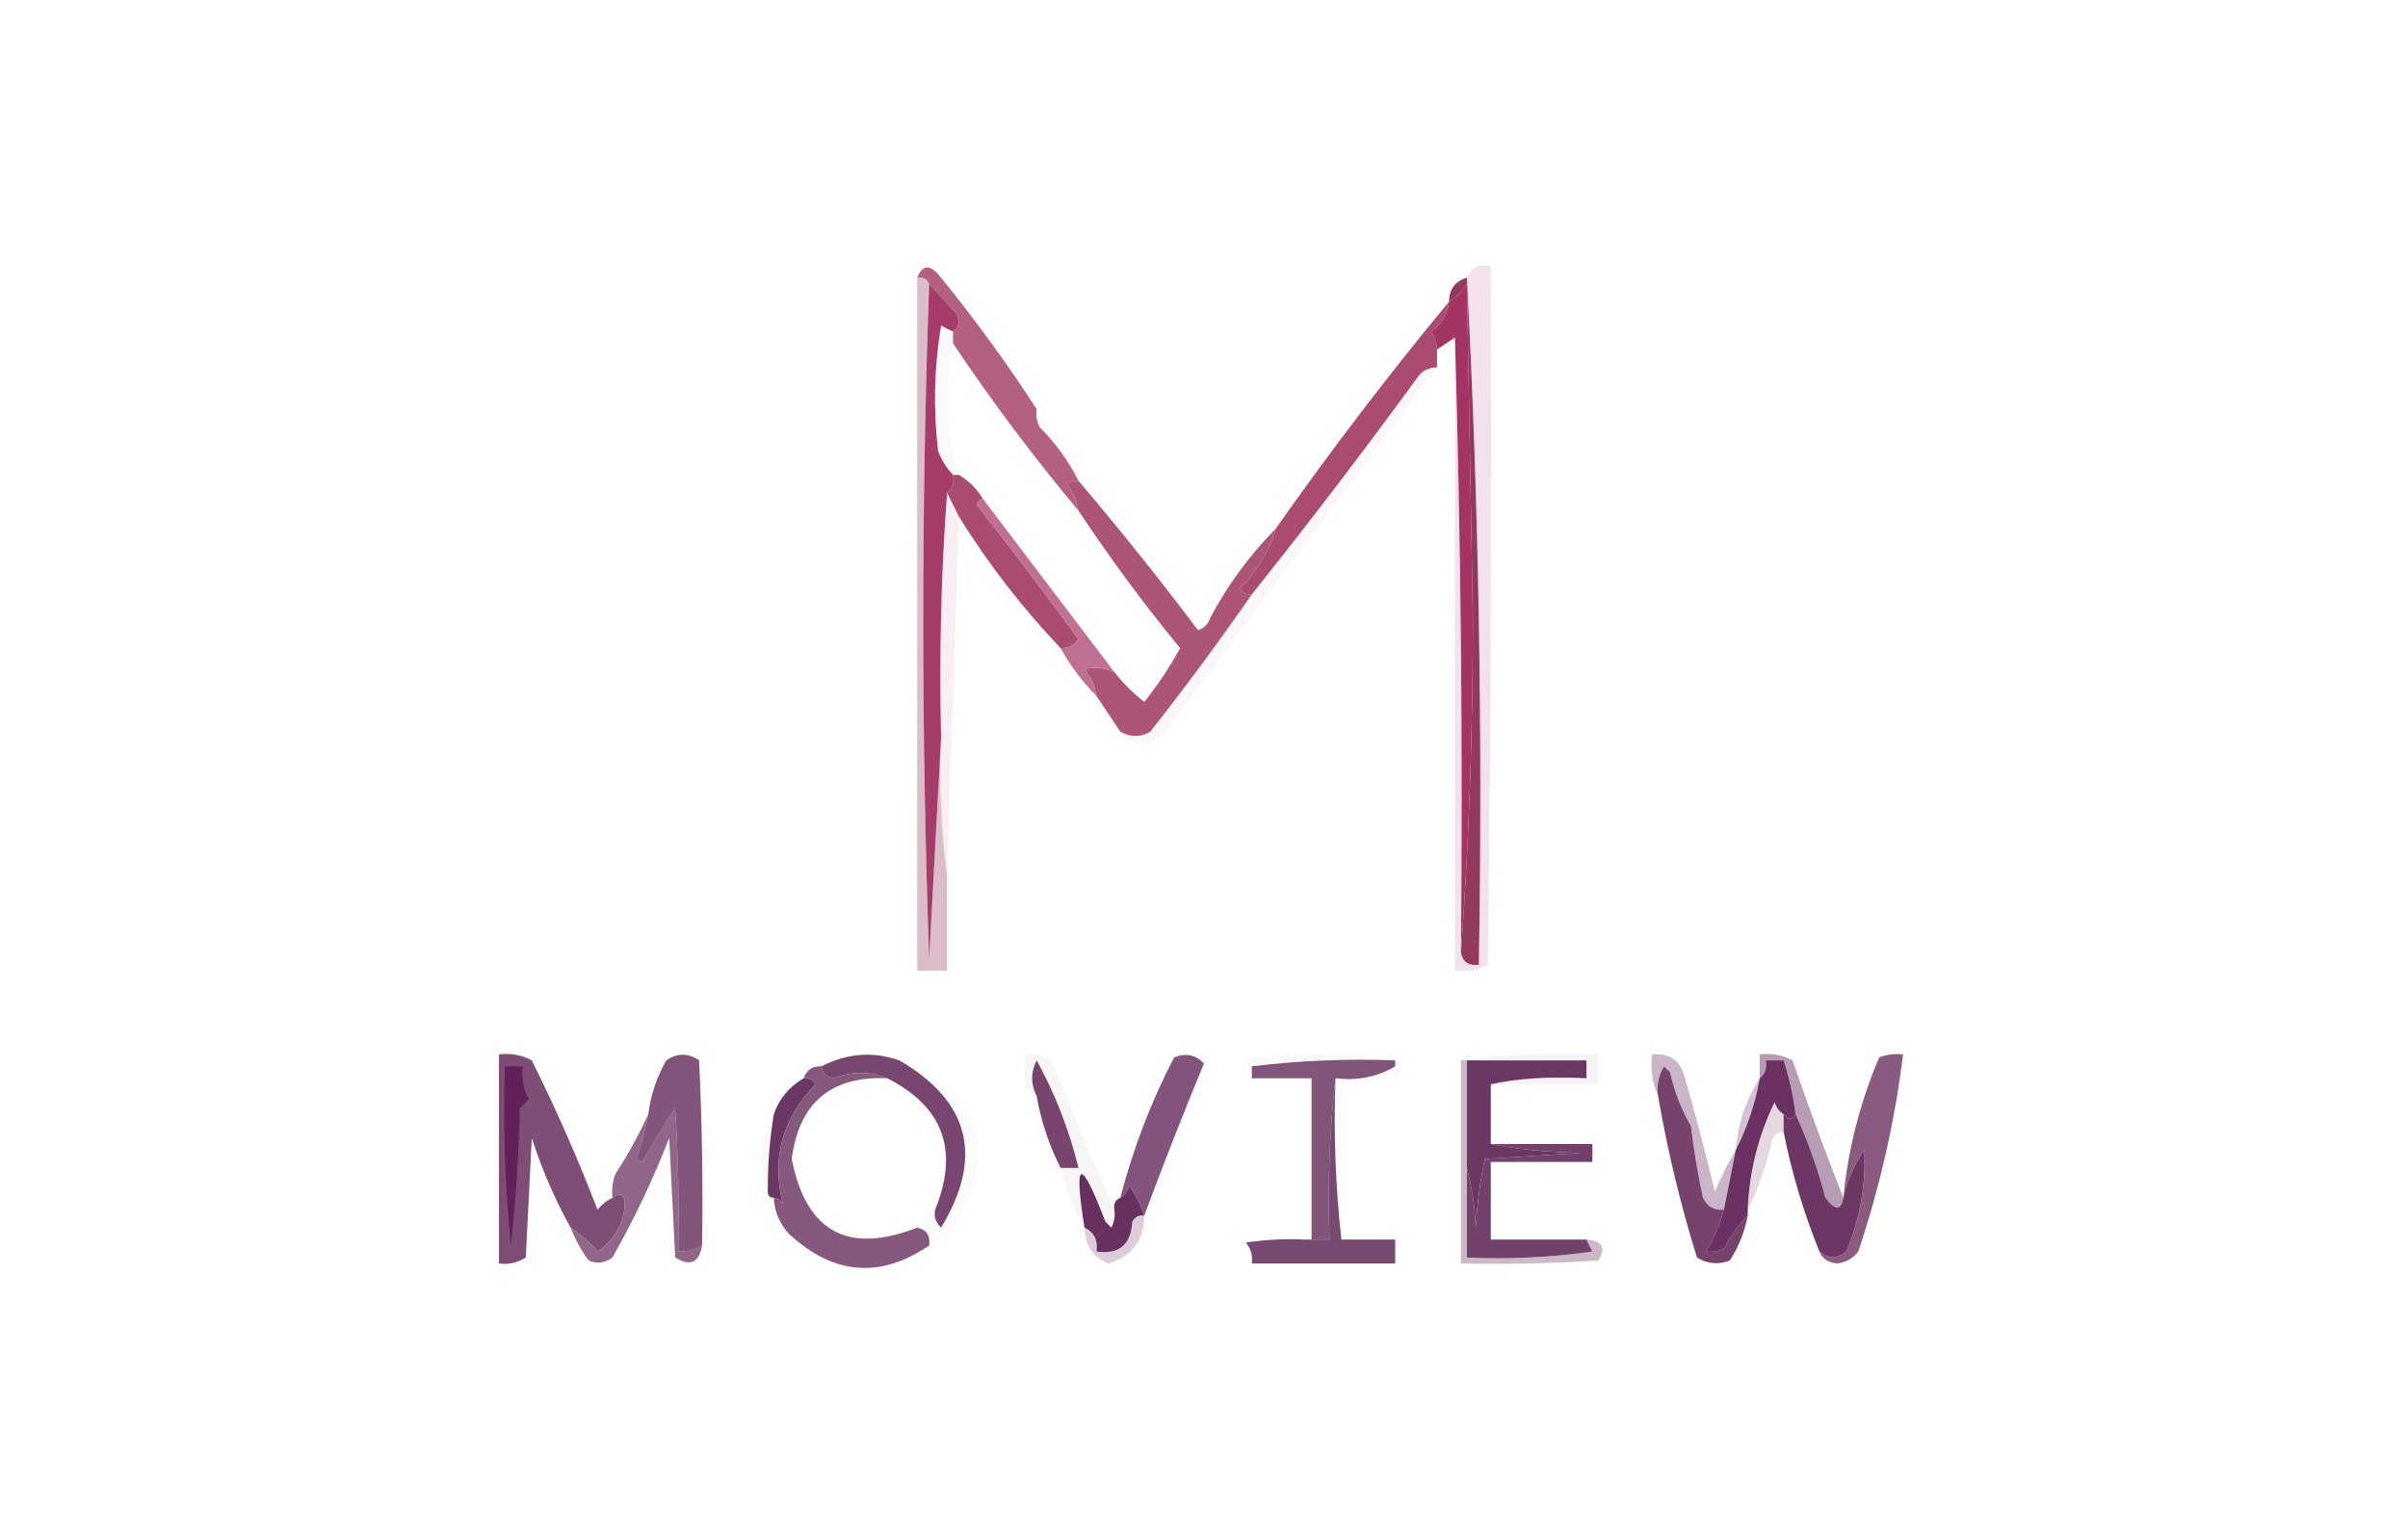 <?xml version="1.0" encoding="UTF-8"?>
<!DOCTYPE svg PUBLIC "-//W3C//DTD SVG 1.1//EN" "http://www.w3.org/Graphics/SVG/1.1/DTD/svg11.dtd">
<svg xmlns="http://www.w3.org/2000/svg" version="1.1" width="403px" height="257px" style="shape-rendering:geometricPrecision; text-rendering:geometricPrecision; image-rendering:optimizeQuality; fill-rule:evenodd; clip-rule:evenodd" xmlns:xlink="http://www.w3.org/1999/xlink">
<g><path style="opacity:0.981" fill="#b25e7f" d="M 173.5,68.5 C 173.351,69.552 173.517,70.552 174,71.5C 176.666,74.176 178.833,77.176 180.5,80.5C 179.761,80.369 179.094,80.536 178.5,81C 179.582,82.33 180.249,83.83 180.5,85.5C 173.025,76.563 166.025,67.23 159.5,57.5C 159.5,56.833 159.5,56.167 159.5,55.5C 160.573,54.749 160.74,53.749 160,52.5C 158.483,50.761 156.983,49.094 155.5,47.5C 155.158,46.662 154.492,46.328 153.5,46.5C 154.405,44.193 155.738,44.193 157.5,46.5C 163.27,53.59 168.603,60.923 173.5,68.5 Z"/></g>
<g><path style="opacity:0.953" fill="#a23362" d="M 155.5,47.5 C 156.983,49.094 158.483,50.761 160,52.5C 160.74,53.749 160.573,54.749 159.5,55.5C 158.85,55.196 158.183,54.863 157.5,54.5C 156.336,61.476 156.169,68.476 157,75.5C 157.608,77.066 158.442,78.4 159.5,79.5C 159.737,80.791 159.404,81.791 158.5,82.5C 157.504,95.99 157.171,109.656 157.5,123.5C 156.833,135.673 156.167,148.007 155.5,160.5C 154.17,122.669 154.17,85.002 155.5,47.5 Z"/></g>
<g><path style="opacity:0.999" fill="#93395d" d="M 245.5,46.5 C 247.494,84.486 248.161,122.819 247.5,161.5C 245.821,161.715 244.821,161.048 244.5,159.5C 245.833,141.179 246.5,122.512 246.5,103.5C 246.167,84.833 245.833,66.167 245.5,47.5C 244.712,48.77 243.712,49.77 242.5,50.5C 242.554,48.368 243.554,47.035 245.5,46.5 Z"/></g>
<g><path style="opacity:0.035" fill="#fde3f7" d="M 243.5,56.5 C 243.5,74.833 243.5,93.167 243.5,111.5C 242.668,94.672 242.168,77.672 242,60.5C 241.617,61.056 241.117,61.389 240.5,61.5C 240.5,60.5 240.5,59.5 240.5,58.5C 241.5,57.833 242.5,57.167 243.5,56.5 Z"/></g>
<g><path style="opacity:0.051" fill="#cc91a8" d="M 159.5,55.5 C 159.5,56.167 159.5,56.833 159.5,57.5C 157.98,64.823 158.313,72.157 160.5,79.5C 160.167,79.5 159.833,79.5 159.5,79.5C 158.442,78.4 157.608,77.066 157,75.5C 156.169,68.476 156.336,61.476 157.5,54.5C 158.183,54.863 158.85,55.196 159.5,55.5 Z"/></g>
<g><path style="opacity:0.027" fill="#c888a4" d="M 173.5,68.5 C 182.464,79.07 190.964,90.07 199,101.5C 199.816,102.823 200.983,103.489 202.5,103.5C 202.189,104.478 201.522,105.145 200.5,105.5C 194.054,96.915 187.388,88.581 180.5,80.5C 178.833,77.176 176.666,74.176 174,71.5C 173.517,70.552 173.351,69.552 173.5,68.5 Z"/></g>
<g><path style="opacity:0.998" fill="#aa4c71" d="M 242.5,50.5 C 242.278,52.608 241.278,54.274 239.5,55.5C 240.127,56.417 240.461,57.417 240.5,58.5C 240.5,59.5 240.5,60.5 240.5,61.5C 238.983,61.511 237.816,62.177 237,63.5C 228.056,75.749 218.889,87.749 209.5,99.5C 208.624,99.631 207.957,99.297 207.5,98.5C 210.315,95.679 212.315,92.345 213.5,88.5C 222.693,75.435 232.36,62.768 242.5,50.5 Z"/></g>
<g><path style="opacity:0.243" fill="#cd89ad" d="M 243.5,111.5 C 243.5,93.167 243.5,74.833 243.5,56.5C 244.498,90.663 244.832,124.996 244.5,159.5C 244.821,161.048 245.821,161.715 247.5,161.5C 248.161,122.819 247.494,84.486 245.5,46.5C 246.183,44.824 247.517,44.157 249.5,44.5C 249.667,83.501 249.5,122.501 249,161.5C 247.301,162.406 245.467,162.739 243.5,162.5C 243.5,145.5 243.5,128.5 243.5,111.5 Z"/></g>
<g><path style="opacity:0.378" fill="#a05073" d="M 153.5,46.5 C 154.492,46.328 155.158,46.662 155.5,47.5C 154.17,85.002 154.17,122.669 155.5,160.5C 156.167,148.007 156.833,135.673 157.5,123.5C 157.175,131.352 157.508,139.018 158.5,146.5C 158.5,151.833 158.5,157.167 158.5,162.5C 156.833,162.5 155.167,162.5 153.5,162.5C 153.5,123.833 153.5,85.167 153.5,46.5 Z"/></g>
<g><path style="opacity:0.996" fill="#a94c70" d="M 159.5,79.5 C 159.833,79.5 160.167,79.5 160.5,79.5C 162.167,80.5 163.5,81.833 164.5,83.5C 163.957,83.56 163.624,83.893 163.5,84.5C 169.288,91.91 174.955,99.41 180.5,107C 179.756,108.039 178.756,108.539 177.5,108.5C 171.075,101.743 165.408,94.41 160.5,86.5C 159.833,85.167 159.167,83.833 158.5,82.5C 159.404,81.791 159.737,80.791 159.5,79.5 Z"/></g>
<g><path style="opacity:0.059" fill="#c587a0" d="M 240.5,61.5 C 225.342,81.804 210.176,102.137 195,122.5C 192.379,125.14 189.879,125.14 187.5,122.5C 189.239,123.434 190.905,123.434 192.5,122.5C 198.42,114.982 204.086,107.315 209.5,99.5C 218.889,87.749 228.056,75.749 237,63.5C 237.816,62.177 238.983,61.511 240.5,61.5 Z"/></g>
<g><path style="opacity:0.976" fill="#ab5174" d="M 180.5,80.5 C 187.388,88.581 194.054,96.915 200.5,105.5C 201.522,105.145 202.189,104.478 202.5,103.5C 205.436,97.959 209.103,92.959 213.5,88.5C 212.315,92.345 210.315,95.679 207.5,98.5C 207.957,99.297 208.624,99.631 209.5,99.5C 204.086,107.315 198.42,114.982 192.5,122.5C 190.905,123.434 189.239,123.434 187.5,122.5C 186.167,120.5 184.833,118.5 183.5,116.5C 183.249,114.83 182.582,113.33 181.5,112C 183.197,111.616 184.863,111.782 186.5,112.5C 187.932,114.327 189.599,115.994 191.5,117.5C 193.735,114.709 195.735,111.709 197.5,108.5C 191.423,101.096 185.756,93.43 180.5,85.5C 180.249,83.83 179.582,82.33 178.5,81C 179.094,80.536 179.761,80.369 180.5,80.5 Z"/></g>
<g><path style="opacity:0.997" fill="#c07193" d="M 164.5,83.5 C 171.833,93.167 179.167,102.833 186.5,112.5C 184.863,111.782 183.197,111.616 181.5,112C 182.582,113.33 183.249,114.83 183.5,116.5C 181.147,114.14 179.147,111.473 177.5,108.5C 178.756,108.539 179.756,108.039 180.5,107C 174.955,99.41 169.288,91.91 163.5,84.5C 163.624,83.893 163.957,83.56 164.5,83.5 Z"/></g>
<g><path style="opacity:1" fill="#a43463" d="M 244.5,159.5 C 244.832,124.996 244.498,90.663 243.5,56.5C 242.5,57.167 241.5,57.833 240.5,58.5C 240.461,57.417 240.127,56.417 239.5,55.5C 241.278,54.274 242.278,52.608 242.5,50.5C 243.712,49.77 244.712,48.77 245.5,47.5C 245.833,66.167 246.167,84.833 246.5,103.5C 246.5,122.512 245.833,141.179 244.5,159.5 Z"/></g>
<g><path style="opacity:0.171" fill="#d8a1b7" d="M 158.5,82.5 C 159.167,83.833 159.833,85.167 160.5,86.5C 159.822,106.402 159.155,126.402 158.5,146.5C 157.508,139.018 157.175,131.352 157.5,123.5C 157.171,109.656 157.504,95.99 158.5,82.5 Z"/></g>
<g><path style="opacity:0.059" fill="#b998b0" d="M 233.5,177.5 C 225.414,177.199 217.414,177.533 209.5,178.5C 208.262,178.19 208.262,177.69 209.5,177C 217.677,176.177 225.677,176.344 233.5,177.5 Z"/></g>
<g><path style="opacity:0.557" fill="#9e7b9a" d="M 290.5,192.5 C 289.833,195.833 289.167,199.167 288.5,202.5C 286.876,202.64 285.71,201.973 285,200.5C 284.147,196.531 283.481,192.531 283,188.5C 281.382,185.709 280.215,182.709 279.5,179.5C 279.167,179.167 278.833,178.833 278.5,178.5C 277.548,180.045 277.215,181.712 277.5,183.5C 276.532,181.393 276.198,179.059 276.5,176.5C 279.48,176.241 281.313,177.574 282,180.5C 283.823,186.79 285.489,193.123 287,199.5C 288.021,197.03 289.188,194.696 290.5,192.5 Z"/></g>
<g><path style="opacity:0.157" fill="#ccacc7" d="M 244.5,177.5 C 251.982,176.508 259.648,176.175 267.5,176.5C 267.5,178.167 267.5,179.833 267.5,181.5C 261.5,181.5 255.5,181.5 249.5,181.5C 254.068,180.5 259.401,180.167 265.5,180.5C 265.5,179.5 265.5,178.5 265.5,177.5C 258.833,177.5 252.167,177.5 245.5,177.5C 245.167,177.5 244.833,177.5 244.5,177.5 Z"/></g>
<g><path style="opacity:0.031" fill="#b090ae" d="M 233.5,178.5 C 234.774,179.189 234.774,180.023 233.5,181C 230.518,181.498 227.518,181.665 224.5,181.5C 224.5,190.167 224.5,198.833 224.5,207.5C 223.507,198.682 223.173,189.682 223.5,180.5C 227.179,180.94 230.512,180.273 233.5,178.5 Z"/></g>
<g><path style="opacity:0.996" fill="#77436c" d="M 288.5,202.5 C 287.801,204.995 286.801,207.328 285.5,209.5C 286.552,209.649 287.552,209.483 288.5,209C 289.615,206.869 290.948,205.035 292.5,203.5C 291.991,206.192 290.991,208.692 289.5,211C 287.559,211.743 285.726,211.576 284,210.5C 281.247,201.655 279.081,192.655 277.5,183.5C 277.215,181.712 277.548,180.045 278.5,178.5C 278.833,178.833 279.167,179.167 279.5,179.5C 280.215,182.709 281.382,185.709 283,188.5C 283.481,192.531 284.147,196.531 285,200.5C 285.71,201.973 286.876,202.64 288.5,202.5 Z"/></g>
<g><path style="opacity:0.035" fill="#a1789c" d="M 150.5,177.5 C 164.054,183.082 167.221,192.415 160,205.5C 158.871,207.141 157.371,208.141 155.5,208.5C 155.715,206.821 155.048,205.821 153.5,205.5C 154.167,204.167 155.167,203.167 156.5,202.5C 156.281,203.675 156.614,204.675 157.5,205.5C 164.649,193.709 162.316,184.376 150.5,177.5 Z"/></g>
<g><path style="opacity:0.987" fill="#77446f" d="M 150.5,177.5 C 162.316,184.376 164.649,193.709 157.5,205.5C 156.614,204.675 156.281,203.675 156.5,202.5C 160.538,192.598 157.872,185.265 148.5,180.5C 145.657,179.313 142.657,179.313 139.5,180.5C 138.287,180.253 137.62,179.586 137.5,178.5C 141.726,176.297 146.059,175.964 150.5,177.5 Z"/></g>
<g><path style="opacity:0.047" fill="#e8dee6" d="M 209.5,180.5 C 212.833,180.5 216.167,180.5 219.5,180.5C 219.5,189.5 219.5,198.5 219.5,207.5C 219.167,207.5 218.833,207.5 218.5,207.5C 218.5,198.833 218.5,190.167 218.5,181.5C 215.287,181.81 212.287,181.477 209.5,180.5 Z"/></g>
<g><path style="opacity:0.996" fill="#7e4e77" d="M 102.5,200.5 C 104.101,199.357 104.767,200.024 104.5,202.5C 103.996,205.515 102.496,207.848 100,209.5C 98.649,207.982 97.149,206.649 95.5,205.5C 92.869,200.799 90.703,195.799 89,190.5C 88.667,197.167 88.333,203.833 88,210.5C 86.644,211.38 85.144,211.714 83.5,211.5C 83.5,199.833 83.5,188.167 83.5,176.5C 85.467,176.261 87.3,176.594 89,177.5C 93.047,185.633 96.714,193.966 100,202.5C 100.708,201.619 101.542,200.953 102.5,200.5 Z"/></g>
<g><path style="opacity:0.807" fill="#632d5a" d="M 233.5,177.5 C 233.5,177.833 233.5,178.167 233.5,178.5C 230.512,180.273 227.179,180.94 223.5,180.5C 222.507,189.318 222.173,198.318 222.5,207.5C 221.5,207.5 220.5,207.5 219.5,207.5C 219.5,198.5 219.5,189.5 219.5,180.5C 216.167,180.5 212.833,180.5 209.5,180.5C 209.5,179.833 209.5,179.167 209.5,178.5C 217.414,177.533 225.414,177.199 233.5,177.5 Z"/></g>
<g><path style="opacity:0.941" fill="#642b5b" d="M 245.5,177.5 C 252.167,177.5 258.833,177.5 265.5,177.5C 265.5,178.5 265.5,179.5 265.5,180.5C 259.401,180.167 254.068,180.5 249.5,181.5C 249.5,184.833 249.5,188.167 249.5,191.5C 253.742,192.357 258.742,192.857 264.5,193C 259.167,193.333 253.833,193.667 248.5,194C 247.703,197.745 247.203,201.579 247,205.5C 246.821,201.975 246.321,198.641 245.5,195.5C 245.5,189.5 245.5,183.5 245.5,177.5 Z"/></g>
<g><path style="opacity:0.506" fill="#a786a4" d="M 294.5,180.5 C 293.744,184.767 292.411,188.767 290.5,192.5C 290.861,188.085 292.194,184.085 294.5,180.5 Z"/></g>
<g><path style="opacity:0.702" fill="#997394" d="M 308.5,200.5 C 308.128,202.656 307.128,202.656 305.5,200.5C 304.197,195.583 302.53,190.916 300.5,186.5C 300.127,183.426 299.461,180.426 298.5,177.5C 297.5,177.5 296.5,177.5 295.5,177.5C 295.737,178.791 295.404,179.791 294.5,180.5C 294.5,179.167 294.5,177.833 294.5,176.5C 296.467,176.261 298.301,176.594 300,177.5C 302.695,185.327 305.529,192.993 308.5,200.5 Z"/></g>
<g><path style="opacity:1" fill="#622159" d="M 84.5,178.5 C 85.5,178.5 86.5,178.5 87.5,178.5C 87.261,180.467 87.594,182.301 88.5,184C 88,184.5 87.5,185 87,185.5C 86.832,193.188 86.332,200.855 85.5,208.5C 84.501,198.522 84.168,188.522 84.5,178.5 Z"/></g>
<g><path style="opacity:0.978" fill="#683462" d="M 134.5,180.5 C 135.376,180.369 136.043,180.702 136.5,181.5C 130.954,187.17 129.121,193.837 131,201.5C 130.617,200.944 130.117,200.611 129.5,200.5C 128.833,200.5 128.5,200.167 128.5,199.5C 128.467,195.131 128.8,190.798 129.5,186.5C 130.419,183.911 132.086,181.911 134.5,180.5 Z"/></g>
<g><path style="opacity:0.965" fill="#753f6a" d="M 177.5,195.5 C 175.589,191.767 174.256,187.767 173.5,183.5C 172.481,181.46 172.481,179.46 173.5,177.5C 176.618,183.187 178.952,189.187 180.5,195.5C 179.5,195.5 178.5,195.5 177.5,195.5 Z"/></g>
<g><path style="opacity:0.969" fill="#672c5e" d="M 300.5,186.5 C 300.062,187.506 299.396,187.506 298.5,186.5C 297.778,186.082 297.278,185.416 297,184.5C 294.254,190.15 292.754,196.15 292.5,202.5C 292.5,202.833 292.5,203.167 292.5,203.5C 290.948,205.035 289.615,206.869 288.5,209C 287.552,209.483 286.552,209.649 285.5,209.5C 286.801,207.328 287.801,204.995 288.5,202.5C 289.167,199.167 289.833,195.833 290.5,192.5C 292.411,188.767 293.744,184.767 294.5,180.5C 295.404,179.791 295.737,178.791 295.5,177.5C 296.5,177.5 297.5,177.5 298.5,177.5C 299.461,180.426 300.127,183.426 300.5,186.5 Z"/></g>
<g><path style="opacity:1" fill="#8a5b7f" d="M 304.5,209.5 C 306.01,210.728 307.51,210.728 309,209.5C 311.296,204.026 312.296,198.359 312,192.5C 310.281,195.025 309.114,197.692 308.5,200.5C 309.299,192.328 311.299,184.494 314.5,177C 315.793,176.51 317.127,176.343 318.5,176.5C 317.113,187.718 314.613,198.718 311,209.5C 310.161,210.624 308.994,211.291 307.5,211.5C 305.97,211.36 304.97,210.693 304.5,209.5 Z"/></g>
<g><path style="opacity:0.304" fill="#a47d9a" d="M 298.5,186.5 C 298.5,187.5 298.5,188.5 298.5,189.5C 297.503,189.47 296.836,189.97 296.5,191C 295.632,195.108 294.299,198.942 292.5,202.5C 292.754,196.15 294.254,190.15 297,184.5C 297.278,185.416 297.778,186.082 298.5,186.5 Z"/></g>
<g><path style="opacity:0.059" fill="#bea3bc" d="M 129.5,186.5 C 128.8,190.798 128.467,195.131 128.5,199.5C 127.84,198.036 127.507,196.369 127.5,194.5C 127.382,191.514 128.048,188.848 129.5,186.5 Z"/></g>
<g><path style="opacity:0.997" fill="#85547c" d="M 191.5,203.5 C 190.928,201.745 190.094,200.078 189,198.5C 188.722,199.416 188.222,200.082 187.5,200.5C 189.616,192.317 192.616,184.484 196.5,177C 198.403,176.226 200.07,176.56 201.5,178C 197.977,186.528 194.643,195.028 191.5,203.5 Z"/></g>
<g><path style="opacity:0.482" fill="#936f8e" d="M 244.5,177.5 C 244.833,177.5 245.167,177.5 245.5,177.5C 245.5,183.5 245.5,189.5 245.5,195.5C 245.5,200.5 245.5,205.5 245.5,210.5C 252.532,210.83 259.532,210.497 266.5,209.5C 266.137,208.817 265.804,208.15 265.5,207.5C 268.173,207.684 268.84,208.851 267.5,211C 259.841,211.5 252.174,211.666 244.5,211.5C 244.5,200.167 244.5,188.833 244.5,177.5 Z"/></g>
<g><path style="opacity:1" fill="#916689" d="M 117.5,208.5 C 117.001,211.389 115.501,212.056 113,210.5C 112.667,203.833 112.333,197.167 112,190.5C 109.316,197.381 106.149,204.048 102.5,210.5C 101.232,211.428 99.899,211.595 98.5,211C 97.242,209.259 96.242,207.426 95.5,205.5C 97.149,206.649 98.649,207.982 100,209.5C 102.496,207.848 103.996,205.515 104.5,202.5C 104.767,200.024 104.101,199.357 102.5,200.5C 102.343,199.127 102.51,197.793 103,196.5C 105.128,193.22 106.962,189.887 108.5,186.5C 108.021,189.064 107.355,191.564 106.5,194C 106.833,194.167 107.167,194.333 107.5,194.5C 109.244,191.415 111.078,188.415 113,185.5C 113.5,193.493 113.666,201.493 113.5,209.5C 114.959,209.567 116.292,209.234 117.5,208.5 Z"/></g>
<g><path style="opacity:0.976" fill="#662c5c" d="M 186.5,202.5 C 186.328,201.508 186.662,200.842 187.5,200.5C 188.222,200.082 188.722,199.416 189,198.5C 190.094,200.078 190.928,201.745 191.5,203.5C 190.624,203.369 189.957,203.702 189.5,204.5C 189.29,208.38 187.29,210.047 183.5,209.5C 183.771,207.62 183.104,206.287 181.5,205.5C 179.648,193.908 180.815,193.574 185,204.5C 185.333,204.833 185.667,205.167 186,205.5C 186.483,204.552 186.649,203.552 186.5,202.5 Z"/></g>
<g><path style="opacity:0.071" fill="#9b7494" d="M 186.5,202.5 C 186.649,203.552 186.483,204.552 186,205.5C 185.667,205.167 185.333,204.833 185,204.5C 180.815,193.574 179.648,193.908 181.5,205.5C 179.654,202.46 178.321,199.127 177.5,195.5C 178.5,195.5 179.5,195.5 180.5,195.5C 178.952,189.187 176.618,183.187 173.5,177.5C 172.481,179.46 172.481,181.46 173.5,183.5C 172.883,183.389 172.383,183.056 172,182.5C 171.505,180.527 171.338,178.527 171.5,176.5C 173.144,176.286 174.644,176.62 176,177.5C 179.428,185.974 182.928,194.308 186.5,202.5 Z"/></g>
<g><path style="opacity:0.941" fill="#6a3763" d="M 249.5,191.5 C 255.167,191.5 260.833,191.5 266.5,191.5C 266.5,192.5 266.5,193.5 266.5,194.5C 260.833,194.5 255.167,194.5 249.5,194.5C 249.5,198.833 249.5,203.167 249.5,207.5C 254.833,207.5 260.167,207.5 265.5,207.5C 265.804,208.15 266.137,208.817 266.5,209.5C 259.532,210.497 252.532,210.83 245.5,210.5C 245.5,205.5 245.5,200.5 245.5,195.5C 246.321,198.641 246.821,201.975 247,205.5C 247.203,201.579 247.703,197.745 248.5,194C 253.833,193.667 259.167,193.333 264.5,193C 258.742,192.857 253.742,192.357 249.5,191.5 Z"/></g>
<g><path style="opacity:0.842" fill="#6c3664" d="M 117.5,208.5 C 116.292,209.234 114.959,209.567 113.5,209.5C 113.666,201.493 113.5,193.493 113,185.5C 111.078,188.415 109.244,191.415 107.5,194.5C 107.167,194.333 106.833,194.167 106.5,194C 107.355,191.564 108.021,189.064 108.5,186.5C 108.895,183.314 109.895,180.314 111.5,177.5C 113.353,176.24 115.186,176.24 117,177.5C 117.5,187.828 117.666,198.161 117.5,208.5 Z"/></g>
<g><path style="opacity:0.996" fill="#6d3664" d="M 298.5,186.5 C 299.396,187.506 300.062,187.506 300.5,186.5C 302.53,190.916 304.197,195.583 305.5,200.5C 307.128,202.656 308.128,202.656 308.5,200.5C 309.114,197.692 310.281,195.025 312,192.5C 312.296,198.359 311.296,204.026 309,209.5C 307.51,210.728 306.01,210.728 304.5,209.5C 301.9,203.121 299.9,196.454 298.5,189.5C 298.5,188.5 298.5,187.5 298.5,186.5 Z"/></g>
<g><path style="opacity:0.416" fill="#aa8aa7" d="M 191.5,203.5 C 191.411,207.705 189.411,210.371 185.5,211.5C 182.912,210.491 181.578,208.491 181.5,205.5C 183.104,206.287 183.771,207.62 183.5,209.5C 187.29,210.047 189.29,208.38 189.5,204.5C 189.957,203.702 190.624,203.369 191.5,203.5 Z"/></g>
<g><path style="opacity:1" fill="#86587e" d="M 137.5,178.5 C 137.62,179.586 138.287,180.253 139.5,180.5C 142.657,179.313 145.657,179.313 148.5,180.5C 139.072,180.091 133.739,184.591 132.5,194C 134.894,206.198 141.894,210.031 153.5,205.5C 155.048,205.821 155.715,206.821 155.5,208.5C 147.256,214.095 139.423,213.429 132,206.5C 130.441,204.783 129.608,202.783 129.5,200.5C 130.117,200.611 130.617,200.944 131,201.5C 129.121,193.837 130.954,187.17 136.5,181.5C 136.043,180.702 135.376,180.369 134.5,180.5C 134.973,179.094 135.973,178.427 137.5,178.5 Z"/></g>
<g><path style="opacity:0.949" fill="#714069" d="M 223.5,180.5 C 223.173,189.682 223.507,198.682 224.5,207.5C 227.5,207.5 230.5,207.5 233.5,207.5C 233.5,208.833 233.5,210.167 233.5,211.5C 225.5,211.5 217.5,211.5 209.5,211.5C 209.67,210.178 209.337,209.011 208.5,208C 211.817,207.502 215.15,207.335 218.5,207.5C 218.833,207.5 219.167,207.5 219.5,207.5C 220.5,207.5 221.5,207.5 222.5,207.5C 222.173,198.318 222.507,189.318 223.5,180.5 Z"/></g>
</svg>
